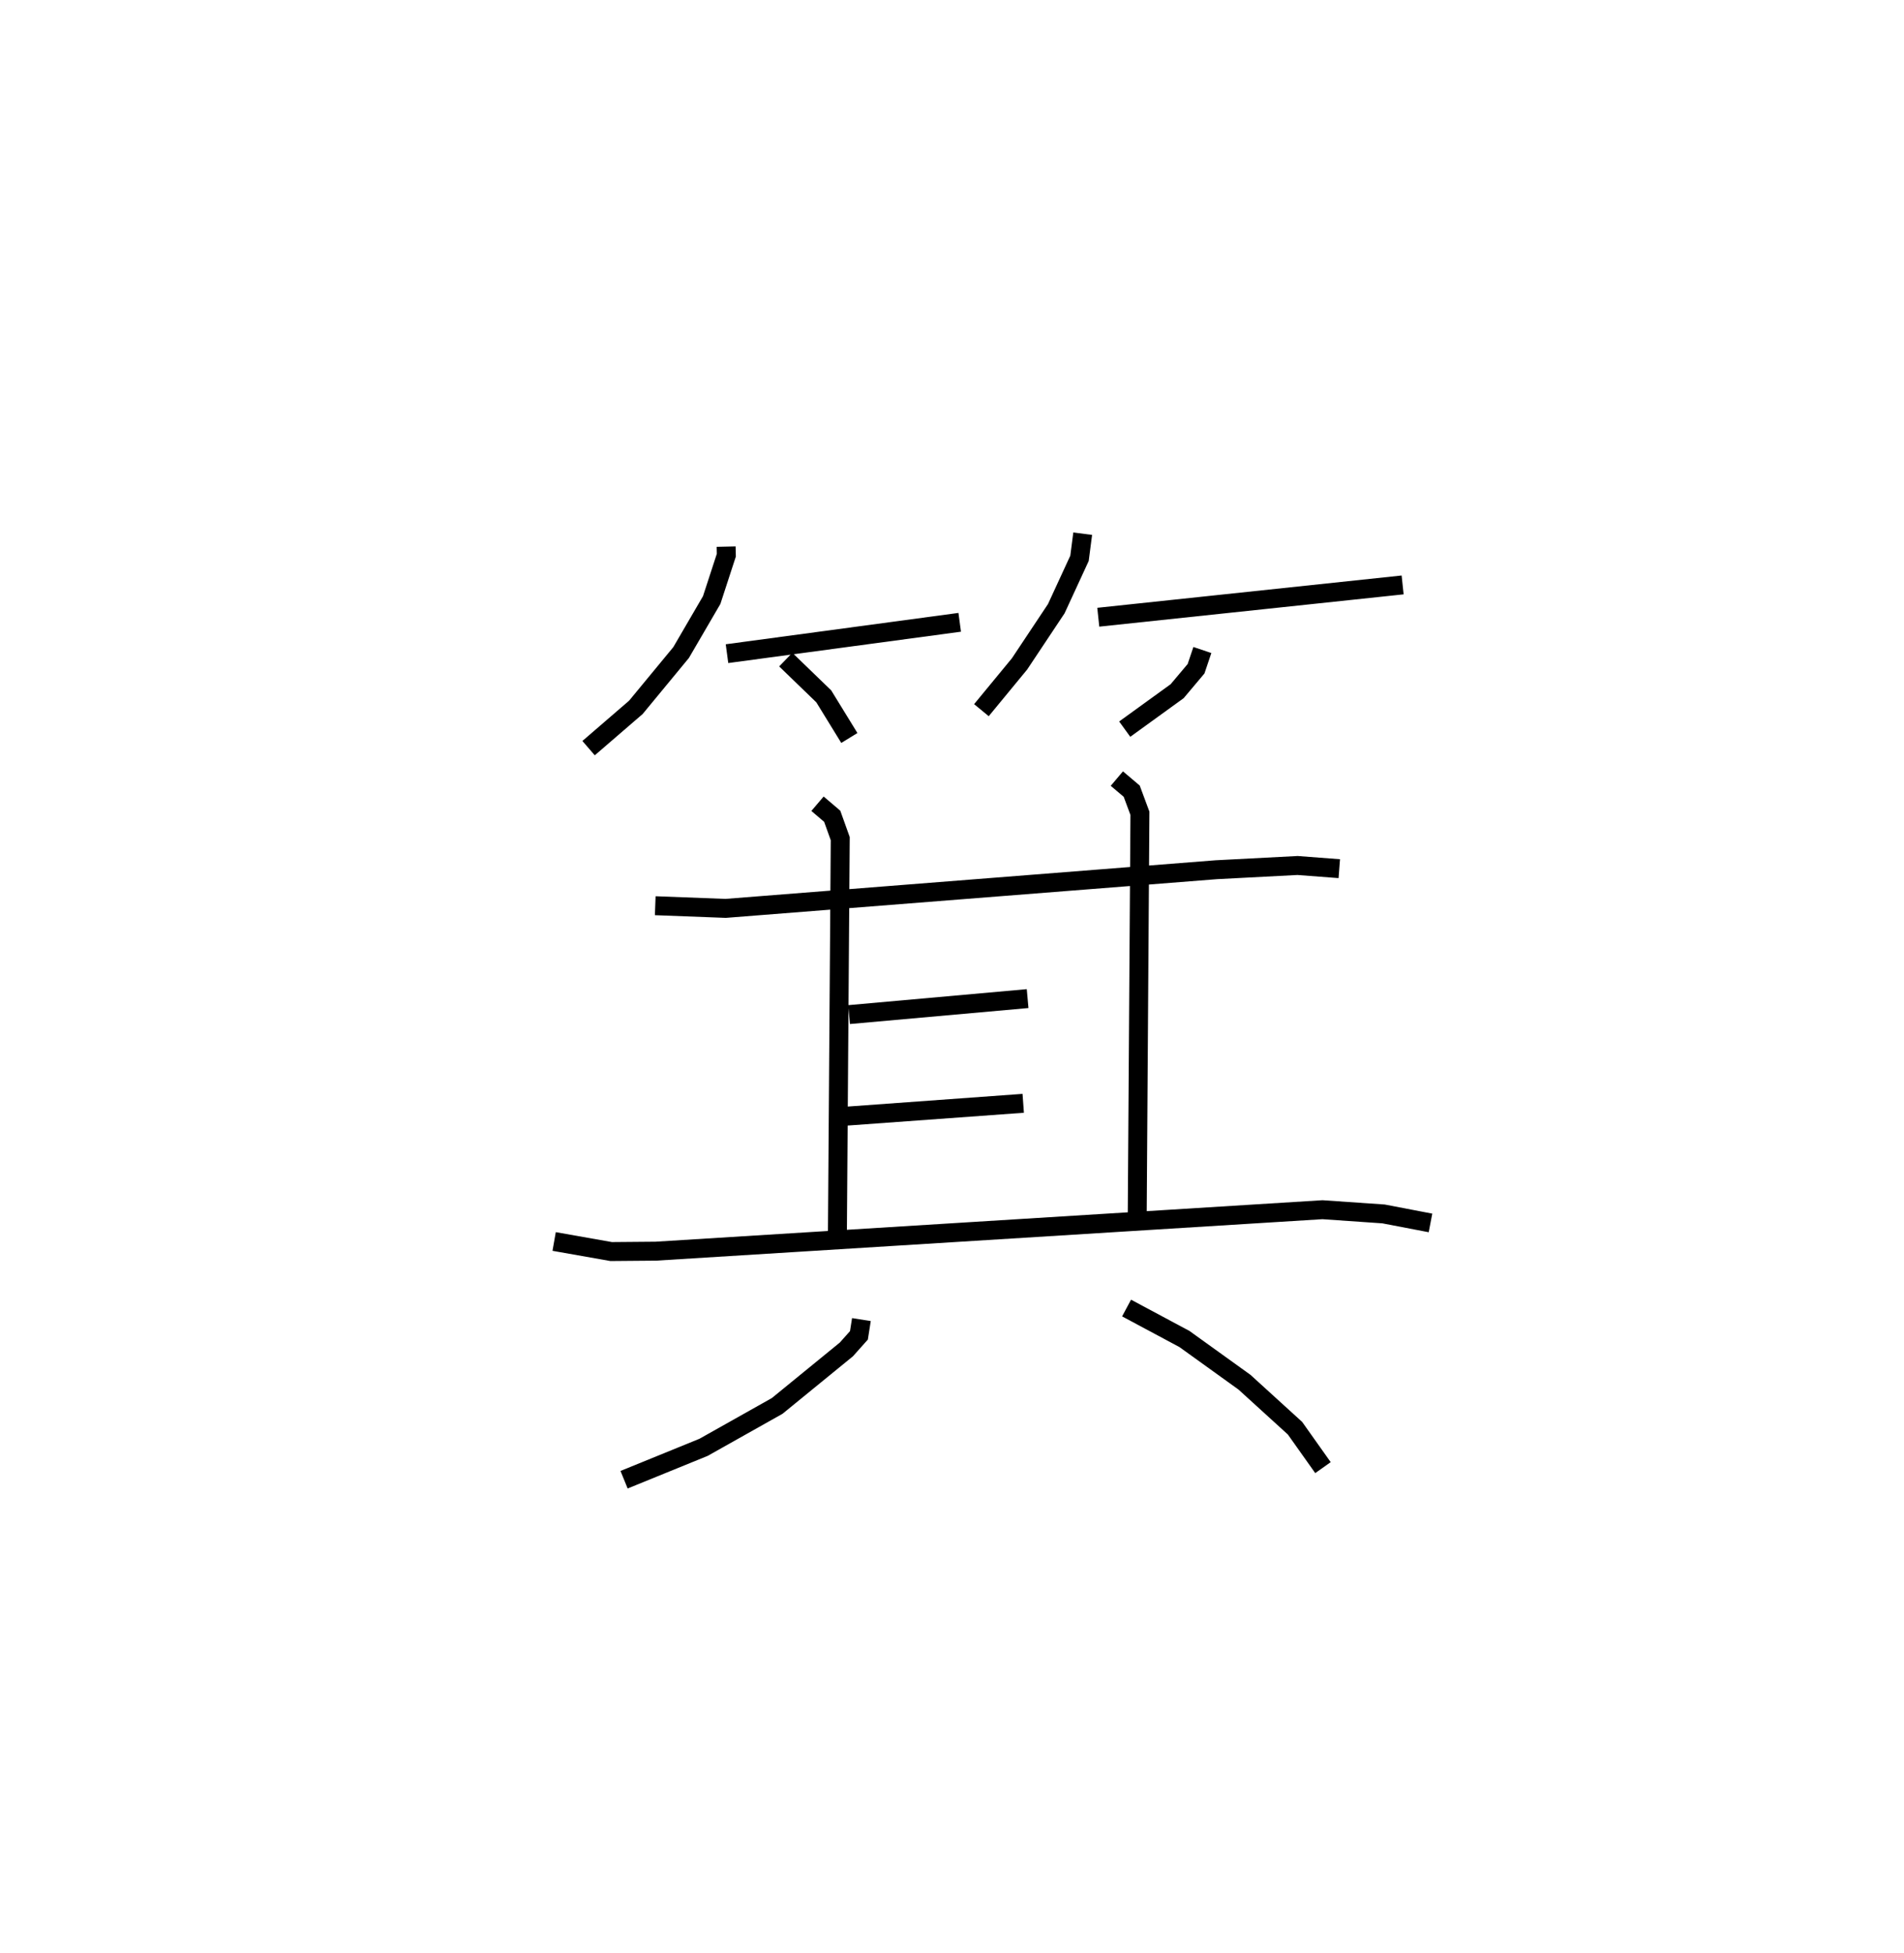 <?xml version="1.0" encoding="utf-8" ?>
<svg baseProfile="full" height="103.1" version="1.1" width="100.514" xmlns="http://www.w3.org/2000/svg" xmlns:ev="http://www.w3.org/2001/xml-events" xmlns:xlink="http://www.w3.org/1999/xlink"><defs /><rect fill="white" height="103.1" width="100.514" x="0" y="0" /><path d="M25,25 m0.0,0.0 m13.334,3.853 l0.01,0.451 -0.773,2.369 l-1.615,2.771 -2.387,2.892 l-2.497,2.154 m7.307,-4.987 l12.285,-1.655 m-9.183,1.969 l2.006,1.939 1.351,2.198 m12.319,-10.784 l-0.169,1.301 -1.226,2.658 l-1.94,2.915 -2.012,2.442 m6.169,-4.906 l16.067,-1.705 m-10.572,3.435 l-0.333,0.989 -0.998,1.185 l-2.768,2.003 m-24.784,9.32 l3.715,0.141 25.896,-2.04 l4.298,-0.224 2.202,0.168 m-27.545,-3.428 l0.777,0.662 0.423,1.18 l-0.154,21.504 m14.757,-24.673 l0.784,0.664 0.434,1.168 l-0.145,21.58 m-15.21,-10.955 l9.426,-0.844 m-9.606,6.208 l9.374,-0.681 m-24.763,7.293 l3.009,0.532 2.354,-0.02 l35.198,-2.189 3.224,0.223 l2.478,0.475 m-30.042,5.102 l-0.131,0.832 -0.663,0.743 l-3.654,2.983 -3.886,2.185 l-4.195,1.709 m26.527,-9.062 l3.054,1.634 3.171,2.281 l2.667,2.428 1.476,2.081 " fill="none" stroke="black" stroke-width="1" /></svg>